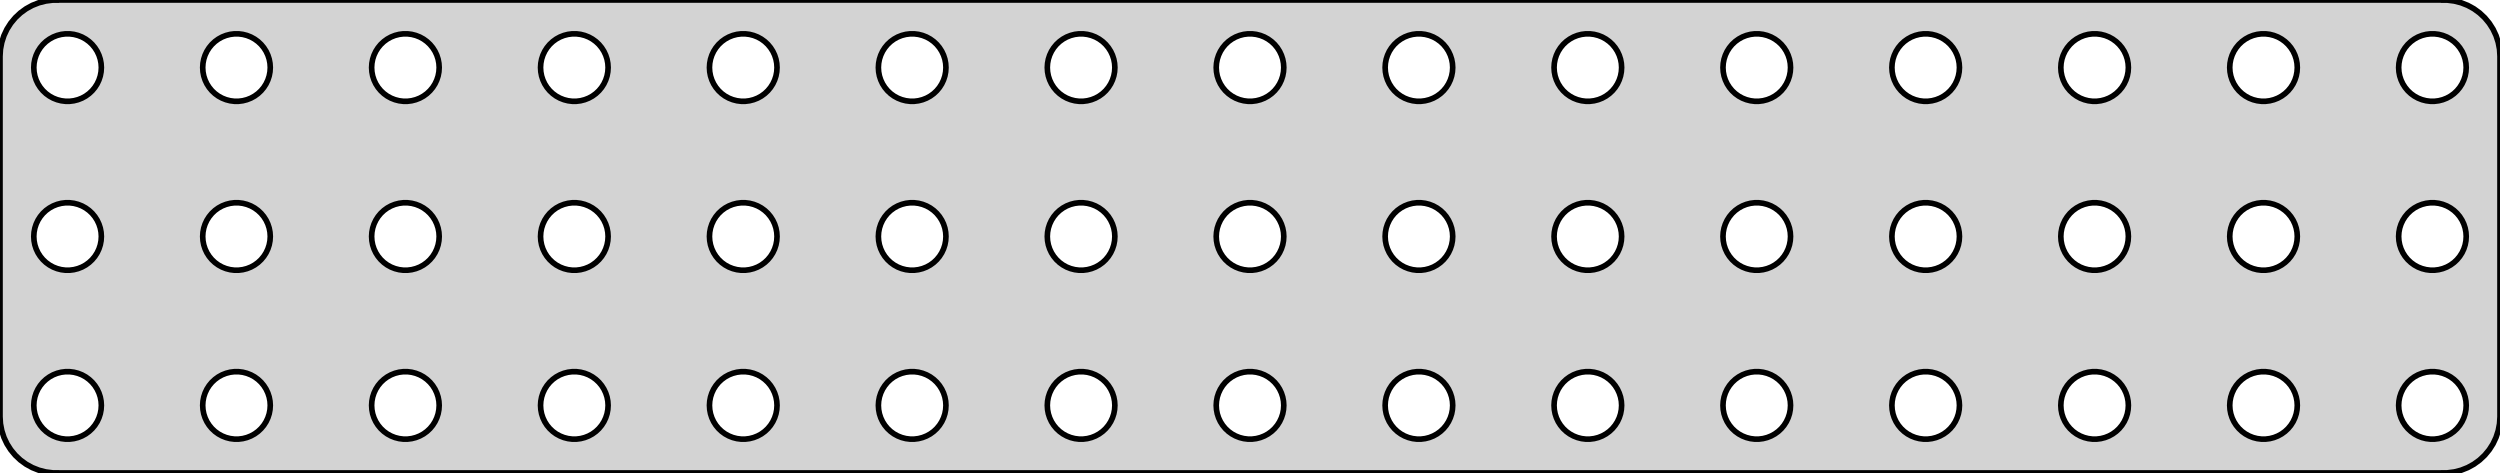 <?xml version="1.0" standalone="no"?>
<!DOCTYPE svg PUBLIC "-//W3C//DTD SVG 1.1//EN" "http://www.w3.org/Graphics/SVG/1.1/DTD/svg11.dtd">
<svg width="222mm" height="42mm" viewBox="9 -51 222 42" xmlns="http://www.w3.org/2000/svg" version="1.1">
<title>OpenSCAD Model</title>
<path d="
M 226,-9.01 L 226.314,-9.01 L 226.937,-9.089 L 227.545,-9.245 L 228.129,-9.476 L 228.679,-9.778
 L 229.187,-10.147 L 229.645,-10.577 L 230.045,-11.061 L 230.382,-11.591 L 230.649,-12.159 L 230.843,-12.757
 L 230.961,-13.373 L 231,-14 L 231,-46 L 230.961,-46.627 L 230.843,-47.243 L 230.649,-47.841
 L 230.382,-48.409 L 230.045,-48.939 L 229.645,-49.423 L 229.187,-49.853 L 228.679,-50.222 L 228.129,-50.524
 L 227.545,-50.755 L 226.937,-50.911 L 226.314,-50.99 L 226,-50.99 L 226,-51 L 14,-51
 L 14,-50.99 L 13.686,-50.99 L 13.063,-50.911 L 12.455,-50.755 L 11.871,-50.524 L 11.321,-50.222
 L 10.813,-49.853 L 10.355,-49.423 L 9.955,-48.939 L 9.618,-48.409 L 9.351,-47.841 L 9.157,-47.243
 L 9.039,-46.627 L 9,-46 L 9,-14 L 9.039,-13.373 L 9.157,-12.757 L 9.351,-12.159
 L 9.618,-11.591 L 9.955,-11.061 L 10.355,-10.577 L 10.813,-10.147 L 11.321,-9.778 L 11.871,-9.476
 L 12.455,-9.245 L 13.063,-9.089 L 13.686,-9.01 L 14,-9.01 L 14,-9 L 226,-9
 z
M 209.812,-42.006 L 209.438,-42.053 L 209.073,-42.147 L 208.723,-42.285 L 208.393,-42.467 L 208.088,-42.688
 L 207.813,-42.946 L 207.573,-43.237 L 207.371,-43.555 L 207.211,-43.896 L 207.094,-44.254 L 207.024,-44.624
 L 207,-45 L 207.024,-45.376 L 207.094,-45.746 L 207.211,-46.104 L 207.371,-46.445 L 207.573,-46.763
 L 207.813,-47.054 L 208.088,-47.312 L 208.393,-47.533 L 208.723,-47.715 L 209.073,-47.853 L 209.438,-47.947
 L 209.812,-47.994 L 210.188,-47.994 L 210.562,-47.947 L 210.927,-47.853 L 211.277,-47.715 L 211.607,-47.533
 L 211.912,-47.312 L 212.187,-47.054 L 212.427,-46.763 L 212.629,-46.445 L 212.789,-46.104 L 212.906,-45.746
 L 212.976,-45.376 L 213,-45 L 212.976,-44.624 L 212.906,-44.254 L 212.789,-43.896 L 212.629,-43.555
 L 212.427,-43.237 L 212.187,-42.946 L 211.912,-42.688 L 211.607,-42.467 L 211.277,-42.285 L 210.927,-42.147
 L 210.562,-42.053 L 210.188,-42.006 z
M 14.812,-42.006 L 14.438,-42.053 L 14.073,-42.147 L 13.723,-42.285 L 13.393,-42.467 L 13.088,-42.688
 L 12.813,-42.946 L 12.573,-43.237 L 12.371,-43.555 L 12.211,-43.896 L 12.094,-44.254 L 12.024,-44.624
 L 12,-45 L 12.024,-45.376 L 12.094,-45.746 L 12.211,-46.104 L 12.371,-46.445 L 12.573,-46.763
 L 12.813,-47.054 L 13.088,-47.312 L 13.393,-47.533 L 13.723,-47.715 L 14.073,-47.853 L 14.438,-47.947
 L 14.812,-47.994 L 15.188,-47.994 L 15.562,-47.947 L 15.927,-47.853 L 16.277,-47.715 L 16.608,-47.533
 L 16.912,-47.312 L 17.187,-47.054 L 17.427,-46.763 L 17.629,-46.445 L 17.789,-46.104 L 17.906,-45.746
 L 17.976,-45.376 L 18,-45 L 17.976,-44.624 L 17.906,-44.254 L 17.789,-43.896 L 17.629,-43.555
 L 17.427,-43.237 L 17.187,-42.946 L 16.912,-42.688 L 16.608,-42.467 L 16.277,-42.285 L 15.927,-42.147
 L 15.562,-42.053 L 15.188,-42.006 z
M 134.812,-42.006 L 134.438,-42.053 L 134.073,-42.147 L 133.723,-42.285 L 133.393,-42.467 L 133.088,-42.688
 L 132.813,-42.946 L 132.573,-43.237 L 132.371,-43.555 L 132.211,-43.896 L 132.094,-44.254 L 132.024,-44.624
 L 132,-45 L 132.024,-45.376 L 132.094,-45.746 L 132.211,-46.104 L 132.371,-46.445 L 132.573,-46.763
 L 132.813,-47.054 L 133.088,-47.312 L 133.393,-47.533 L 133.723,-47.715 L 134.073,-47.853 L 134.438,-47.947
 L 134.812,-47.994 L 135.188,-47.994 L 135.562,-47.947 L 135.927,-47.853 L 136.277,-47.715 L 136.607,-47.533
 L 136.912,-47.312 L 137.187,-47.054 L 137.427,-46.763 L 137.629,-46.445 L 137.789,-46.104 L 137.906,-45.746
 L 137.976,-45.376 L 138,-45 L 137.976,-44.624 L 137.906,-44.254 L 137.789,-43.896 L 137.629,-43.555
 L 137.427,-43.237 L 137.187,-42.946 L 136.912,-42.688 L 136.607,-42.467 L 136.277,-42.285 L 135.927,-42.147
 L 135.562,-42.053 L 135.188,-42.006 z
M 119.812,-42.006 L 119.438,-42.053 L 119.073,-42.147 L 118.723,-42.285 L 118.393,-42.467 L 118.088,-42.688
 L 117.813,-42.946 L 117.573,-43.237 L 117.371,-43.555 L 117.211,-43.896 L 117.094,-44.254 L 117.024,-44.624
 L 117,-45 L 117.024,-45.376 L 117.094,-45.746 L 117.211,-46.104 L 117.371,-46.445 L 117.573,-46.763
 L 117.813,-47.054 L 118.088,-47.312 L 118.393,-47.533 L 118.723,-47.715 L 119.073,-47.853 L 119.438,-47.947
 L 119.812,-47.994 L 120.188,-47.994 L 120.562,-47.947 L 120.927,-47.853 L 121.277,-47.715 L 121.607,-47.533
 L 121.912,-47.312 L 122.187,-47.054 L 122.427,-46.763 L 122.629,-46.445 L 122.789,-46.104 L 122.906,-45.746
 L 122.976,-45.376 L 123,-45 L 122.976,-44.624 L 122.906,-44.254 L 122.789,-43.896 L 122.629,-43.555
 L 122.427,-43.237 L 122.187,-42.946 L 121.912,-42.688 L 121.607,-42.467 L 121.277,-42.285 L 120.927,-42.147
 L 120.562,-42.053 L 120.188,-42.006 z
M 149.812,-42.006 L 149.438,-42.053 L 149.073,-42.147 L 148.723,-42.285 L 148.393,-42.467 L 148.088,-42.688
 L 147.813,-42.946 L 147.573,-43.237 L 147.371,-43.555 L 147.211,-43.896 L 147.094,-44.254 L 147.024,-44.624
 L 147,-45 L 147.024,-45.376 L 147.094,-45.746 L 147.211,-46.104 L 147.371,-46.445 L 147.573,-46.763
 L 147.813,-47.054 L 148.088,-47.312 L 148.393,-47.533 L 148.723,-47.715 L 149.073,-47.853 L 149.438,-47.947
 L 149.812,-47.994 L 150.188,-47.994 L 150.562,-47.947 L 150.927,-47.853 L 151.277,-47.715 L 151.607,-47.533
 L 151.912,-47.312 L 152.187,-47.054 L 152.427,-46.763 L 152.629,-46.445 L 152.789,-46.104 L 152.906,-45.746
 L 152.976,-45.376 L 153,-45 L 152.976,-44.624 L 152.906,-44.254 L 152.789,-43.896 L 152.629,-43.555
 L 152.427,-43.237 L 152.187,-42.946 L 151.912,-42.688 L 151.607,-42.467 L 151.277,-42.285 L 150.927,-42.147
 L 150.562,-42.053 L 150.188,-42.006 z
M 104.812,-42.006 L 104.438,-42.053 L 104.073,-42.147 L 103.723,-42.285 L 103.393,-42.467 L 103.088,-42.688
 L 102.813,-42.946 L 102.573,-43.237 L 102.371,-43.555 L 102.211,-43.896 L 102.094,-44.254 L 102.024,-44.624
 L 102,-45 L 102.024,-45.376 L 102.094,-45.746 L 102.211,-46.104 L 102.371,-46.445 L 102.573,-46.763
 L 102.813,-47.054 L 103.088,-47.312 L 103.393,-47.533 L 103.723,-47.715 L 104.073,-47.853 L 104.438,-47.947
 L 104.812,-47.994 L 105.188,-47.994 L 105.562,-47.947 L 105.927,-47.853 L 106.277,-47.715 L 106.607,-47.533
 L 106.912,-47.312 L 107.187,-47.054 L 107.427,-46.763 L 107.629,-46.445 L 107.789,-46.104 L 107.906,-45.746
 L 107.976,-45.376 L 108,-45 L 107.976,-44.624 L 107.906,-44.254 L 107.789,-43.896 L 107.629,-43.555
 L 107.427,-43.237 L 107.187,-42.946 L 106.912,-42.688 L 106.607,-42.467 L 106.277,-42.285 L 105.927,-42.147
 L 105.562,-42.053 L 105.188,-42.006 z
M 164.812,-42.006 L 164.438,-42.053 L 164.073,-42.147 L 163.723,-42.285 L 163.393,-42.467 L 163.088,-42.688
 L 162.813,-42.946 L 162.573,-43.237 L 162.371,-43.555 L 162.211,-43.896 L 162.094,-44.254 L 162.024,-44.624
 L 162,-45 L 162.024,-45.376 L 162.094,-45.746 L 162.211,-46.104 L 162.371,-46.445 L 162.573,-46.763
 L 162.813,-47.054 L 163.088,-47.312 L 163.393,-47.533 L 163.723,-47.715 L 164.073,-47.853 L 164.438,-47.947
 L 164.812,-47.994 L 165.188,-47.994 L 165.562,-47.947 L 165.927,-47.853 L 166.277,-47.715 L 166.607,-47.533
 L 166.912,-47.312 L 167.187,-47.054 L 167.427,-46.763 L 167.629,-46.445 L 167.789,-46.104 L 167.906,-45.746
 L 167.976,-45.376 L 168,-45 L 167.976,-44.624 L 167.906,-44.254 L 167.789,-43.896 L 167.629,-43.555
 L 167.427,-43.237 L 167.187,-42.946 L 166.912,-42.688 L 166.607,-42.467 L 166.277,-42.285 L 165.927,-42.147
 L 165.562,-42.053 L 165.188,-42.006 z
M 89.812,-42.006 L 89.438,-42.053 L 89.073,-42.147 L 88.723,-42.285 L 88.392,-42.467 L 88.088,-42.688
 L 87.813,-42.946 L 87.573,-43.237 L 87.371,-43.555 L 87.211,-43.896 L 87.094,-44.254 L 87.024,-44.624
 L 87,-45 L 87.024,-45.376 L 87.094,-45.746 L 87.211,-46.104 L 87.371,-46.445 L 87.573,-46.763
 L 87.813,-47.054 L 88.088,-47.312 L 88.392,-47.533 L 88.723,-47.715 L 89.073,-47.853 L 89.438,-47.947
 L 89.812,-47.994 L 90.188,-47.994 L 90.562,-47.947 L 90.927,-47.853 L 91.277,-47.715 L 91.608,-47.533
 L 91.912,-47.312 L 92.187,-47.054 L 92.427,-46.763 L 92.629,-46.445 L 92.789,-46.104 L 92.906,-45.746
 L 92.976,-45.376 L 93,-45 L 92.976,-44.624 L 92.906,-44.254 L 92.789,-43.896 L 92.629,-43.555
 L 92.427,-43.237 L 92.187,-42.946 L 91.912,-42.688 L 91.608,-42.467 L 91.277,-42.285 L 90.927,-42.147
 L 90.562,-42.053 L 90.188,-42.006 z
M 179.812,-42.006 L 179.438,-42.053 L 179.073,-42.147 L 178.723,-42.285 L 178.393,-42.467 L 178.088,-42.688
 L 177.813,-42.946 L 177.573,-43.237 L 177.371,-43.555 L 177.211,-43.896 L 177.094,-44.254 L 177.024,-44.624
 L 177,-45 L 177.024,-45.376 L 177.094,-45.746 L 177.211,-46.104 L 177.371,-46.445 L 177.573,-46.763
 L 177.813,-47.054 L 178.088,-47.312 L 178.393,-47.533 L 178.723,-47.715 L 179.073,-47.853 L 179.438,-47.947
 L 179.812,-47.994 L 180.188,-47.994 L 180.562,-47.947 L 180.927,-47.853 L 181.277,-47.715 L 181.607,-47.533
 L 181.912,-47.312 L 182.187,-47.054 L 182.427,-46.763 L 182.629,-46.445 L 182.789,-46.104 L 182.906,-45.746
 L 182.976,-45.376 L 183,-45 L 182.976,-44.624 L 182.906,-44.254 L 182.789,-43.896 L 182.629,-43.555
 L 182.427,-43.237 L 182.187,-42.946 L 181.912,-42.688 L 181.607,-42.467 L 181.277,-42.285 L 180.927,-42.147
 L 180.562,-42.053 L 180.188,-42.006 z
M 74.812,-42.006 L 74.438,-42.053 L 74.073,-42.147 L 73.723,-42.285 L 73.392,-42.467 L 73.088,-42.688
 L 72.813,-42.946 L 72.573,-43.237 L 72.371,-43.555 L 72.211,-43.896 L 72.094,-44.254 L 72.024,-44.624
 L 72,-45 L 72.024,-45.376 L 72.094,-45.746 L 72.211,-46.104 L 72.371,-46.445 L 72.573,-46.763
 L 72.813,-47.054 L 73.088,-47.312 L 73.392,-47.533 L 73.723,-47.715 L 74.073,-47.853 L 74.438,-47.947
 L 74.812,-47.994 L 75.188,-47.994 L 75.562,-47.947 L 75.927,-47.853 L 76.277,-47.715 L 76.608,-47.533
 L 76.912,-47.312 L 77.187,-47.054 L 77.427,-46.763 L 77.629,-46.445 L 77.789,-46.104 L 77.906,-45.746
 L 77.976,-45.376 L 78,-45 L 77.976,-44.624 L 77.906,-44.254 L 77.789,-43.896 L 77.629,-43.555
 L 77.427,-43.237 L 77.187,-42.946 L 76.912,-42.688 L 76.608,-42.467 L 76.277,-42.285 L 75.927,-42.147
 L 75.562,-42.053 L 75.188,-42.006 z
M 194.812,-42.006 L 194.438,-42.053 L 194.073,-42.147 L 193.723,-42.285 L 193.393,-42.467 L 193.088,-42.688
 L 192.813,-42.946 L 192.573,-43.237 L 192.371,-43.555 L 192.211,-43.896 L 192.094,-44.254 L 192.024,-44.624
 L 192,-45 L 192.024,-45.376 L 192.094,-45.746 L 192.211,-46.104 L 192.371,-46.445 L 192.573,-46.763
 L 192.813,-47.054 L 193.088,-47.312 L 193.393,-47.533 L 193.723,-47.715 L 194.073,-47.853 L 194.438,-47.947
 L 194.812,-47.994 L 195.188,-47.994 L 195.562,-47.947 L 195.927,-47.853 L 196.277,-47.715 L 196.607,-47.533
 L 196.912,-47.312 L 197.187,-47.054 L 197.427,-46.763 L 197.629,-46.445 L 197.789,-46.104 L 197.906,-45.746
 L 197.976,-45.376 L 198,-45 L 197.976,-44.624 L 197.906,-44.254 L 197.789,-43.896 L 197.629,-43.555
 L 197.427,-43.237 L 197.187,-42.946 L 196.912,-42.688 L 196.607,-42.467 L 196.277,-42.285 L 195.927,-42.147
 L 195.562,-42.053 L 195.188,-42.006 z
M 59.812,-42.006 L 59.438,-42.053 L 59.073,-42.147 L 58.723,-42.285 L 58.392,-42.467 L 58.088,-42.688
 L 57.813,-42.946 L 57.573,-43.237 L 57.371,-43.555 L 57.211,-43.896 L 57.094,-44.254 L 57.024,-44.624
 L 57,-45 L 57.024,-45.376 L 57.094,-45.746 L 57.211,-46.104 L 57.371,-46.445 L 57.573,-46.763
 L 57.813,-47.054 L 58.088,-47.312 L 58.392,-47.533 L 58.723,-47.715 L 59.073,-47.853 L 59.438,-47.947
 L 59.812,-47.994 L 60.188,-47.994 L 60.562,-47.947 L 60.927,-47.853 L 61.277,-47.715 L 61.608,-47.533
 L 61.912,-47.312 L 62.187,-47.054 L 62.427,-46.763 L 62.629,-46.445 L 62.789,-46.104 L 62.906,-45.746
 L 62.976,-45.376 L 63,-45 L 62.976,-44.624 L 62.906,-44.254 L 62.789,-43.896 L 62.629,-43.555
 L 62.427,-43.237 L 62.187,-42.946 L 61.912,-42.688 L 61.608,-42.467 L 61.277,-42.285 L 60.927,-42.147
 L 60.562,-42.053 L 60.188,-42.006 z
M 44.812,-42.006 L 44.438,-42.053 L 44.073,-42.147 L 43.723,-42.285 L 43.392,-42.467 L 43.088,-42.688
 L 42.813,-42.946 L 42.573,-43.237 L 42.371,-43.555 L 42.211,-43.896 L 42.094,-44.254 L 42.024,-44.624
 L 42,-45 L 42.024,-45.376 L 42.094,-45.746 L 42.211,-46.104 L 42.371,-46.445 L 42.573,-46.763
 L 42.813,-47.054 L 43.088,-47.312 L 43.392,-47.533 L 43.723,-47.715 L 44.073,-47.853 L 44.438,-47.947
 L 44.812,-47.994 L 45.188,-47.994 L 45.562,-47.947 L 45.927,-47.853 L 46.277,-47.715 L 46.608,-47.533
 L 46.912,-47.312 L 47.187,-47.054 L 47.427,-46.763 L 47.629,-46.445 L 47.789,-46.104 L 47.906,-45.746
 L 47.976,-45.376 L 48,-45 L 47.976,-44.624 L 47.906,-44.254 L 47.789,-43.896 L 47.629,-43.555
 L 47.427,-43.237 L 47.187,-42.946 L 46.912,-42.688 L 46.608,-42.467 L 46.277,-42.285 L 45.927,-42.147
 L 45.562,-42.053 L 45.188,-42.006 z
M 224.812,-42.006 L 224.438,-42.053 L 224.073,-42.147 L 223.723,-42.285 L 223.393,-42.467 L 223.088,-42.688
 L 222.813,-42.946 L 222.573,-43.237 L 222.371,-43.555 L 222.211,-43.896 L 222.094,-44.254 L 222.024,-44.624
 L 222,-45 L 222.024,-45.376 L 222.094,-45.746 L 222.211,-46.104 L 222.371,-46.445 L 222.573,-46.763
 L 222.813,-47.054 L 223.088,-47.312 L 223.393,-47.533 L 223.723,-47.715 L 224.073,-47.853 L 224.438,-47.947
 L 224.812,-47.994 L 225.188,-47.994 L 225.562,-47.947 L 225.927,-47.853 L 226.277,-47.715 L 226.607,-47.533
 L 226.912,-47.312 L 227.187,-47.054 L 227.427,-46.763 L 227.629,-46.445 L 227.789,-46.104 L 227.906,-45.746
 L 227.976,-45.376 L 228,-45 L 227.976,-44.624 L 227.906,-44.254 L 227.789,-43.896 L 227.629,-43.555
 L 227.427,-43.237 L 227.187,-42.946 L 226.912,-42.688 L 226.607,-42.467 L 226.277,-42.285 L 225.927,-42.147
 L 225.562,-42.053 L 225.188,-42.006 z
M 29.812,-42.006 L 29.438,-42.053 L 29.073,-42.147 L 28.723,-42.285 L 28.392,-42.467 L 28.088,-42.688
 L 27.813,-42.946 L 27.573,-43.237 L 27.371,-43.555 L 27.211,-43.896 L 27.094,-44.254 L 27.024,-44.624
 L 27,-45 L 27.024,-45.376 L 27.094,-45.746 L 27.211,-46.104 L 27.371,-46.445 L 27.573,-46.763
 L 27.813,-47.054 L 28.088,-47.312 L 28.392,-47.533 L 28.723,-47.715 L 29.073,-47.853 L 29.438,-47.947
 L 29.812,-47.994 L 30.188,-47.994 L 30.562,-47.947 L 30.927,-47.853 L 31.277,-47.715 L 31.608,-47.533
 L 31.912,-47.312 L 32.187,-47.054 L 32.427,-46.763 L 32.629,-46.445 L 32.789,-46.104 L 32.906,-45.746
 L 32.976,-45.376 L 33,-45 L 32.976,-44.624 L 32.906,-44.254 L 32.789,-43.896 L 32.629,-43.555
 L 32.427,-43.237 L 32.187,-42.946 L 31.912,-42.688 L 31.608,-42.467 L 31.277,-42.285 L 30.927,-42.147
 L 30.562,-42.053 L 30.188,-42.006 z
M 44.812,-27.006 L 44.438,-27.053 L 44.073,-27.147 L 43.723,-27.285 L 43.392,-27.467 L 43.088,-27.688
 L 42.813,-27.946 L 42.573,-28.237 L 42.371,-28.555 L 42.211,-28.896 L 42.094,-29.254 L 42.024,-29.624
 L 42,-30 L 42.024,-30.376 L 42.094,-30.746 L 42.211,-31.104 L 42.371,-31.445 L 42.573,-31.763
 L 42.813,-32.054 L 43.088,-32.312 L 43.392,-32.533 L 43.723,-32.715 L 44.073,-32.853 L 44.438,-32.947
 L 44.812,-32.994 L 45.188,-32.994 L 45.562,-32.947 L 45.927,-32.853 L 46.277,-32.715 L 46.608,-32.533
 L 46.912,-32.312 L 47.187,-32.054 L 47.427,-31.763 L 47.629,-31.445 L 47.789,-31.104 L 47.906,-30.746
 L 47.976,-30.376 L 48,-30 L 47.976,-29.624 L 47.906,-29.254 L 47.789,-28.896 L 47.629,-28.555
 L 47.427,-28.237 L 47.187,-27.946 L 46.912,-27.688 L 46.608,-27.467 L 46.277,-27.285 L 45.927,-27.147
 L 45.562,-27.053 L 45.188,-27.006 z
M 59.812,-27.006 L 59.438,-27.053 L 59.073,-27.147 L 58.723,-27.285 L 58.392,-27.467 L 58.088,-27.688
 L 57.813,-27.946 L 57.573,-28.237 L 57.371,-28.555 L 57.211,-28.896 L 57.094,-29.254 L 57.024,-29.624
 L 57,-30 L 57.024,-30.376 L 57.094,-30.746 L 57.211,-31.104 L 57.371,-31.445 L 57.573,-31.763
 L 57.813,-32.054 L 58.088,-32.312 L 58.392,-32.533 L 58.723,-32.715 L 59.073,-32.853 L 59.438,-32.947
 L 59.812,-32.994 L 60.188,-32.994 L 60.562,-32.947 L 60.927,-32.853 L 61.277,-32.715 L 61.608,-32.533
 L 61.912,-32.312 L 62.187,-32.054 L 62.427,-31.763 L 62.629,-31.445 L 62.789,-31.104 L 62.906,-30.746
 L 62.976,-30.376 L 63,-30 L 62.976,-29.624 L 62.906,-29.254 L 62.789,-28.896 L 62.629,-28.555
 L 62.427,-28.237 L 62.187,-27.946 L 61.912,-27.688 L 61.608,-27.467 L 61.277,-27.285 L 60.927,-27.147
 L 60.562,-27.053 L 60.188,-27.006 z
M 74.812,-27.006 L 74.438,-27.053 L 74.073,-27.147 L 73.723,-27.285 L 73.392,-27.467 L 73.088,-27.688
 L 72.813,-27.946 L 72.573,-28.237 L 72.371,-28.555 L 72.211,-28.896 L 72.094,-29.254 L 72.024,-29.624
 L 72,-30 L 72.024,-30.376 L 72.094,-30.746 L 72.211,-31.104 L 72.371,-31.445 L 72.573,-31.763
 L 72.813,-32.054 L 73.088,-32.312 L 73.392,-32.533 L 73.723,-32.715 L 74.073,-32.853 L 74.438,-32.947
 L 74.812,-32.994 L 75.188,-32.994 L 75.562,-32.947 L 75.927,-32.853 L 76.277,-32.715 L 76.608,-32.533
 L 76.912,-32.312 L 77.187,-32.054 L 77.427,-31.763 L 77.629,-31.445 L 77.789,-31.104 L 77.906,-30.746
 L 77.976,-30.376 L 78,-30 L 77.976,-29.624 L 77.906,-29.254 L 77.789,-28.896 L 77.629,-28.555
 L 77.427,-28.237 L 77.187,-27.946 L 76.912,-27.688 L 76.608,-27.467 L 76.277,-27.285 L 75.927,-27.147
 L 75.562,-27.053 L 75.188,-27.006 z
M 89.812,-27.006 L 89.438,-27.053 L 89.073,-27.147 L 88.723,-27.285 L 88.392,-27.467 L 88.088,-27.688
 L 87.813,-27.946 L 87.573,-28.237 L 87.371,-28.555 L 87.211,-28.896 L 87.094,-29.254 L 87.024,-29.624
 L 87,-30 L 87.024,-30.376 L 87.094,-30.746 L 87.211,-31.104 L 87.371,-31.445 L 87.573,-31.763
 L 87.813,-32.054 L 88.088,-32.312 L 88.392,-32.533 L 88.723,-32.715 L 89.073,-32.853 L 89.438,-32.947
 L 89.812,-32.994 L 90.188,-32.994 L 90.562,-32.947 L 90.927,-32.853 L 91.277,-32.715 L 91.608,-32.533
 L 91.912,-32.312 L 92.187,-32.054 L 92.427,-31.763 L 92.629,-31.445 L 92.789,-31.104 L 92.906,-30.746
 L 92.976,-30.376 L 93,-30 L 92.976,-29.624 L 92.906,-29.254 L 92.789,-28.896 L 92.629,-28.555
 L 92.427,-28.237 L 92.187,-27.946 L 91.912,-27.688 L 91.608,-27.467 L 91.277,-27.285 L 90.927,-27.147
 L 90.562,-27.053 L 90.188,-27.006 z
M 29.812,-27.006 L 29.438,-27.053 L 29.073,-27.147 L 28.723,-27.285 L 28.392,-27.467 L 28.088,-27.688
 L 27.813,-27.946 L 27.573,-28.237 L 27.371,-28.555 L 27.211,-28.896 L 27.094,-29.254 L 27.024,-29.624
 L 27,-30 L 27.024,-30.376 L 27.094,-30.746 L 27.211,-31.104 L 27.371,-31.445 L 27.573,-31.763
 L 27.813,-32.054 L 28.088,-32.312 L 28.392,-32.533 L 28.723,-32.715 L 29.073,-32.853 L 29.438,-32.947
 L 29.812,-32.994 L 30.188,-32.994 L 30.562,-32.947 L 30.927,-32.853 L 31.277,-32.715 L 31.608,-32.533
 L 31.912,-32.312 L 32.187,-32.054 L 32.427,-31.763 L 32.629,-31.445 L 32.789,-31.104 L 32.906,-30.746
 L 32.976,-30.376 L 33,-30 L 32.976,-29.624 L 32.906,-29.254 L 32.789,-28.896 L 32.629,-28.555
 L 32.427,-28.237 L 32.187,-27.946 L 31.912,-27.688 L 31.608,-27.467 L 31.277,-27.285 L 30.927,-27.147
 L 30.562,-27.053 L 30.188,-27.006 z
M 104.812,-27.006 L 104.438,-27.053 L 104.073,-27.147 L 103.723,-27.285 L 103.393,-27.467 L 103.088,-27.688
 L 102.813,-27.946 L 102.573,-28.237 L 102.371,-28.555 L 102.211,-28.896 L 102.094,-29.254 L 102.024,-29.624
 L 102,-30 L 102.024,-30.376 L 102.094,-30.746 L 102.211,-31.104 L 102.371,-31.445 L 102.573,-31.763
 L 102.813,-32.054 L 103.088,-32.312 L 103.393,-32.533 L 103.723,-32.715 L 104.073,-32.853 L 104.438,-32.947
 L 104.812,-32.994 L 105.188,-32.994 L 105.562,-32.947 L 105.927,-32.853 L 106.277,-32.715 L 106.607,-32.533
 L 106.912,-32.312 L 107.187,-32.054 L 107.427,-31.763 L 107.629,-31.445 L 107.789,-31.104 L 107.906,-30.746
 L 107.976,-30.376 L 108,-30 L 107.976,-29.624 L 107.906,-29.254 L 107.789,-28.896 L 107.629,-28.555
 L 107.427,-28.237 L 107.187,-27.946 L 106.912,-27.688 L 106.607,-27.467 L 106.277,-27.285 L 105.927,-27.147
 L 105.562,-27.053 L 105.188,-27.006 z
M 119.812,-27.006 L 119.438,-27.053 L 119.073,-27.147 L 118.723,-27.285 L 118.393,-27.467 L 118.088,-27.688
 L 117.813,-27.946 L 117.573,-28.237 L 117.371,-28.555 L 117.211,-28.896 L 117.094,-29.254 L 117.024,-29.624
 L 117,-30 L 117.024,-30.376 L 117.094,-30.746 L 117.211,-31.104 L 117.371,-31.445 L 117.573,-31.763
 L 117.813,-32.054 L 118.088,-32.312 L 118.393,-32.533 L 118.723,-32.715 L 119.073,-32.853 L 119.438,-32.947
 L 119.812,-32.994 L 120.188,-32.994 L 120.562,-32.947 L 120.927,-32.853 L 121.277,-32.715 L 121.607,-32.533
 L 121.912,-32.312 L 122.187,-32.054 L 122.427,-31.763 L 122.629,-31.445 L 122.789,-31.104 L 122.906,-30.746
 L 122.976,-30.376 L 123,-30 L 122.976,-29.624 L 122.906,-29.254 L 122.789,-28.896 L 122.629,-28.555
 L 122.427,-28.237 L 122.187,-27.946 L 121.912,-27.688 L 121.607,-27.467 L 121.277,-27.285 L 120.927,-27.147
 L 120.562,-27.053 L 120.188,-27.006 z
M 134.812,-27.006 L 134.438,-27.053 L 134.073,-27.147 L 133.723,-27.285 L 133.393,-27.467 L 133.088,-27.688
 L 132.813,-27.946 L 132.573,-28.237 L 132.371,-28.555 L 132.211,-28.896 L 132.094,-29.254 L 132.024,-29.624
 L 132,-30 L 132.024,-30.376 L 132.094,-30.746 L 132.211,-31.104 L 132.371,-31.445 L 132.573,-31.763
 L 132.813,-32.054 L 133.088,-32.312 L 133.393,-32.533 L 133.723,-32.715 L 134.073,-32.853 L 134.438,-32.947
 L 134.812,-32.994 L 135.188,-32.994 L 135.562,-32.947 L 135.927,-32.853 L 136.277,-32.715 L 136.607,-32.533
 L 136.912,-32.312 L 137.187,-32.054 L 137.427,-31.763 L 137.629,-31.445 L 137.789,-31.104 L 137.906,-30.746
 L 137.976,-30.376 L 138,-30 L 137.976,-29.624 L 137.906,-29.254 L 137.789,-28.896 L 137.629,-28.555
 L 137.427,-28.237 L 137.187,-27.946 L 136.912,-27.688 L 136.607,-27.467 L 136.277,-27.285 L 135.927,-27.147
 L 135.562,-27.053 L 135.188,-27.006 z
M 149.812,-27.006 L 149.438,-27.053 L 149.073,-27.147 L 148.723,-27.285 L 148.393,-27.467 L 148.088,-27.688
 L 147.813,-27.946 L 147.573,-28.237 L 147.371,-28.555 L 147.211,-28.896 L 147.094,-29.254 L 147.024,-29.624
 L 147,-30 L 147.024,-30.376 L 147.094,-30.746 L 147.211,-31.104 L 147.371,-31.445 L 147.573,-31.763
 L 147.813,-32.054 L 148.088,-32.312 L 148.393,-32.533 L 148.723,-32.715 L 149.073,-32.853 L 149.438,-32.947
 L 149.812,-32.994 L 150.188,-32.994 L 150.562,-32.947 L 150.927,-32.853 L 151.277,-32.715 L 151.607,-32.533
 L 151.912,-32.312 L 152.187,-32.054 L 152.427,-31.763 L 152.629,-31.445 L 152.789,-31.104 L 152.906,-30.746
 L 152.976,-30.376 L 153,-30 L 152.976,-29.624 L 152.906,-29.254 L 152.789,-28.896 L 152.629,-28.555
 L 152.427,-28.237 L 152.187,-27.946 L 151.912,-27.688 L 151.607,-27.467 L 151.277,-27.285 L 150.927,-27.147
 L 150.562,-27.053 L 150.188,-27.006 z
M 209.812,-27.006 L 209.438,-27.053 L 209.073,-27.147 L 208.723,-27.285 L 208.393,-27.467 L 208.088,-27.688
 L 207.813,-27.946 L 207.573,-28.237 L 207.371,-28.555 L 207.211,-28.896 L 207.094,-29.254 L 207.024,-29.624
 L 207,-30 L 207.024,-30.376 L 207.094,-30.746 L 207.211,-31.104 L 207.371,-31.445 L 207.573,-31.763
 L 207.813,-32.054 L 208.088,-32.312 L 208.393,-32.533 L 208.723,-32.715 L 209.073,-32.853 L 209.438,-32.947
 L 209.812,-32.994 L 210.188,-32.994 L 210.562,-32.947 L 210.927,-32.853 L 211.277,-32.715 L 211.607,-32.533
 L 211.912,-32.312 L 212.187,-32.054 L 212.427,-31.763 L 212.629,-31.445 L 212.789,-31.104 L 212.906,-30.746
 L 212.976,-30.376 L 213,-30 L 212.976,-29.624 L 212.906,-29.254 L 212.789,-28.896 L 212.629,-28.555
 L 212.427,-28.237 L 212.187,-27.946 L 211.912,-27.688 L 211.607,-27.467 L 211.277,-27.285 L 210.927,-27.147
 L 210.562,-27.053 L 210.188,-27.006 z
M 164.812,-27.006 L 164.438,-27.053 L 164.073,-27.147 L 163.723,-27.285 L 163.393,-27.467 L 163.088,-27.688
 L 162.813,-27.946 L 162.573,-28.237 L 162.371,-28.555 L 162.211,-28.896 L 162.094,-29.254 L 162.024,-29.624
 L 162,-30 L 162.024,-30.376 L 162.094,-30.746 L 162.211,-31.104 L 162.371,-31.445 L 162.573,-31.763
 L 162.813,-32.054 L 163.088,-32.312 L 163.393,-32.533 L 163.723,-32.715 L 164.073,-32.853 L 164.438,-32.947
 L 164.812,-32.994 L 165.188,-32.994 L 165.562,-32.947 L 165.927,-32.853 L 166.277,-32.715 L 166.607,-32.533
 L 166.912,-32.312 L 167.187,-32.054 L 167.427,-31.763 L 167.629,-31.445 L 167.789,-31.104 L 167.906,-30.746
 L 167.976,-30.376 L 168,-30 L 167.976,-29.624 L 167.906,-29.254 L 167.789,-28.896 L 167.629,-28.555
 L 167.427,-28.237 L 167.187,-27.946 L 166.912,-27.688 L 166.607,-27.467 L 166.277,-27.285 L 165.927,-27.147
 L 165.562,-27.053 L 165.188,-27.006 z
M 194.812,-27.006 L 194.438,-27.053 L 194.073,-27.147 L 193.723,-27.285 L 193.393,-27.467 L 193.088,-27.688
 L 192.813,-27.946 L 192.573,-28.237 L 192.371,-28.555 L 192.211,-28.896 L 192.094,-29.254 L 192.024,-29.624
 L 192,-30 L 192.024,-30.376 L 192.094,-30.746 L 192.211,-31.104 L 192.371,-31.445 L 192.573,-31.763
 L 192.813,-32.054 L 193.088,-32.312 L 193.393,-32.533 L 193.723,-32.715 L 194.073,-32.853 L 194.438,-32.947
 L 194.812,-32.994 L 195.188,-32.994 L 195.562,-32.947 L 195.927,-32.853 L 196.277,-32.715 L 196.607,-32.533
 L 196.912,-32.312 L 197.187,-32.054 L 197.427,-31.763 L 197.629,-31.445 L 197.789,-31.104 L 197.906,-30.746
 L 197.976,-30.376 L 198,-30 L 197.976,-29.624 L 197.906,-29.254 L 197.789,-28.896 L 197.629,-28.555
 L 197.427,-28.237 L 197.187,-27.946 L 196.912,-27.688 L 196.607,-27.467 L 196.277,-27.285 L 195.927,-27.147
 L 195.562,-27.053 L 195.188,-27.006 z
M 179.812,-27.006 L 179.438,-27.053 L 179.073,-27.147 L 178.723,-27.285 L 178.393,-27.467 L 178.088,-27.688
 L 177.813,-27.946 L 177.573,-28.237 L 177.371,-28.555 L 177.211,-28.896 L 177.094,-29.254 L 177.024,-29.624
 L 177,-30 L 177.024,-30.376 L 177.094,-30.746 L 177.211,-31.104 L 177.371,-31.445 L 177.573,-31.763
 L 177.813,-32.054 L 178.088,-32.312 L 178.393,-32.533 L 178.723,-32.715 L 179.073,-32.853 L 179.438,-32.947
 L 179.812,-32.994 L 180.188,-32.994 L 180.562,-32.947 L 180.927,-32.853 L 181.277,-32.715 L 181.607,-32.533
 L 181.912,-32.312 L 182.187,-32.054 L 182.427,-31.763 L 182.629,-31.445 L 182.789,-31.104 L 182.906,-30.746
 L 182.976,-30.376 L 183,-30 L 182.976,-29.624 L 182.906,-29.254 L 182.789,-28.896 L 182.629,-28.555
 L 182.427,-28.237 L 182.187,-27.946 L 181.912,-27.688 L 181.607,-27.467 L 181.277,-27.285 L 180.927,-27.147
 L 180.562,-27.053 L 180.188,-27.006 z
M 224.812,-27.006 L 224.438,-27.053 L 224.073,-27.147 L 223.723,-27.285 L 223.393,-27.467 L 223.088,-27.688
 L 222.813,-27.946 L 222.573,-28.237 L 222.371,-28.555 L 222.211,-28.896 L 222.094,-29.254 L 222.024,-29.624
 L 222,-30 L 222.024,-30.376 L 222.094,-30.746 L 222.211,-31.104 L 222.371,-31.445 L 222.573,-31.763
 L 222.813,-32.054 L 223.088,-32.312 L 223.393,-32.533 L 223.723,-32.715 L 224.073,-32.853 L 224.438,-32.947
 L 224.812,-32.994 L 225.188,-32.994 L 225.562,-32.947 L 225.927,-32.853 L 226.277,-32.715 L 226.607,-32.533
 L 226.912,-32.312 L 227.187,-32.054 L 227.427,-31.763 L 227.629,-31.445 L 227.789,-31.104 L 227.906,-30.746
 L 227.976,-30.376 L 228,-30 L 227.976,-29.624 L 227.906,-29.254 L 227.789,-28.896 L 227.629,-28.555
 L 227.427,-28.237 L 227.187,-27.946 L 226.912,-27.688 L 226.607,-27.467 L 226.277,-27.285 L 225.927,-27.147
 L 225.562,-27.053 L 225.188,-27.006 z
M 14.812,-27.006 L 14.438,-27.053 L 14.073,-27.147 L 13.723,-27.285 L 13.393,-27.467 L 13.088,-27.688
 L 12.813,-27.946 L 12.573,-28.237 L 12.371,-28.555 L 12.211,-28.896 L 12.094,-29.254 L 12.024,-29.624
 L 12,-30 L 12.024,-30.376 L 12.094,-30.746 L 12.211,-31.104 L 12.371,-31.445 L 12.573,-31.763
 L 12.813,-32.054 L 13.088,-32.312 L 13.393,-32.533 L 13.723,-32.715 L 14.073,-32.853 L 14.438,-32.947
 L 14.812,-32.994 L 15.188,-32.994 L 15.562,-32.947 L 15.927,-32.853 L 16.277,-32.715 L 16.608,-32.533
 L 16.912,-32.312 L 17.187,-32.054 L 17.427,-31.763 L 17.629,-31.445 L 17.789,-31.104 L 17.906,-30.746
 L 17.976,-30.376 L 18,-30 L 17.976,-29.624 L 17.906,-29.254 L 17.789,-28.896 L 17.629,-28.555
 L 17.427,-28.237 L 17.187,-27.946 L 16.912,-27.688 L 16.608,-27.467 L 16.277,-27.285 L 15.927,-27.147
 L 15.562,-27.053 L 15.188,-27.006 z
M 149.812,-12.006 L 149.438,-12.053 L 149.073,-12.147 L 148.723,-12.286 L 148.393,-12.467 L 148.088,-12.688
 L 147.813,-12.946 L 147.573,-13.237 L 147.371,-13.555 L 147.211,-13.896 L 147.094,-14.254 L 147.024,-14.624
 L 147,-15 L 147.024,-15.376 L 147.094,-15.746 L 147.211,-16.104 L 147.371,-16.445 L 147.573,-16.763
 L 147.813,-17.054 L 148.088,-17.311 L 148.393,-17.533 L 148.723,-17.715 L 149.073,-17.853 L 149.438,-17.947
 L 149.812,-17.994 L 150.188,-17.994 L 150.562,-17.947 L 150.927,-17.853 L 151.277,-17.715 L 151.607,-17.533
 L 151.912,-17.311 L 152.187,-17.054 L 152.427,-16.763 L 152.629,-16.445 L 152.789,-16.104 L 152.906,-15.746
 L 152.976,-15.376 L 153,-15 L 152.976,-14.624 L 152.906,-14.254 L 152.789,-13.896 L 152.629,-13.555
 L 152.427,-13.237 L 152.187,-12.946 L 151.912,-12.688 L 151.607,-12.467 L 151.277,-12.286 L 150.927,-12.147
 L 150.562,-12.053 L 150.188,-12.006 z
M 224.812,-12.006 L 224.438,-12.053 L 224.073,-12.147 L 223.723,-12.286 L 223.393,-12.467 L 223.088,-12.688
 L 222.813,-12.946 L 222.573,-13.237 L 222.371,-13.555 L 222.211,-13.896 L 222.094,-14.254 L 222.024,-14.624
 L 222,-15 L 222.024,-15.376 L 222.094,-15.746 L 222.211,-16.104 L 222.371,-16.445 L 222.573,-16.763
 L 222.813,-17.054 L 223.088,-17.311 L 223.393,-17.533 L 223.723,-17.715 L 224.073,-17.853 L 224.438,-17.947
 L 224.812,-17.994 L 225.188,-17.994 L 225.562,-17.947 L 225.927,-17.853 L 226.277,-17.715 L 226.607,-17.533
 L 226.912,-17.311 L 227.187,-17.054 L 227.427,-16.763 L 227.629,-16.445 L 227.789,-16.104 L 227.906,-15.746
 L 227.976,-15.376 L 228,-15 L 227.976,-14.624 L 227.906,-14.254 L 227.789,-13.896 L 227.629,-13.555
 L 227.427,-13.237 L 227.187,-12.946 L 226.912,-12.688 L 226.607,-12.467 L 226.277,-12.286 L 225.927,-12.147
 L 225.562,-12.053 L 225.188,-12.006 z
M 119.812,-12.006 L 119.438,-12.053 L 119.073,-12.147 L 118.723,-12.286 L 118.393,-12.467 L 118.088,-12.688
 L 117.813,-12.946 L 117.573,-13.237 L 117.371,-13.555 L 117.211,-13.896 L 117.094,-14.254 L 117.024,-14.624
 L 117,-15 L 117.024,-15.376 L 117.094,-15.746 L 117.211,-16.104 L 117.371,-16.445 L 117.573,-16.763
 L 117.813,-17.054 L 118.088,-17.311 L 118.393,-17.533 L 118.723,-17.715 L 119.073,-17.853 L 119.438,-17.947
 L 119.812,-17.994 L 120.188,-17.994 L 120.562,-17.947 L 120.927,-17.853 L 121.277,-17.715 L 121.607,-17.533
 L 121.912,-17.311 L 122.187,-17.054 L 122.427,-16.763 L 122.629,-16.445 L 122.789,-16.104 L 122.906,-15.746
 L 122.976,-15.376 L 123,-15 L 122.976,-14.624 L 122.906,-14.254 L 122.789,-13.896 L 122.629,-13.555
 L 122.427,-13.237 L 122.187,-12.946 L 121.912,-12.688 L 121.607,-12.467 L 121.277,-12.286 L 120.927,-12.147
 L 120.562,-12.053 L 120.188,-12.006 z
M 14.812,-12.006 L 14.438,-12.053 L 14.073,-12.147 L 13.723,-12.286 L 13.393,-12.467 L 13.088,-12.688
 L 12.813,-12.946 L 12.573,-13.237 L 12.371,-13.555 L 12.211,-13.896 L 12.094,-14.254 L 12.024,-14.624
 L 12,-15 L 12.024,-15.376 L 12.094,-15.746 L 12.211,-16.104 L 12.371,-16.445 L 12.573,-16.763
 L 12.813,-17.054 L 13.088,-17.311 L 13.393,-17.533 L 13.723,-17.715 L 14.073,-17.853 L 14.438,-17.947
 L 14.812,-17.994 L 15.188,-17.994 L 15.562,-17.947 L 15.927,-17.853 L 16.277,-17.715 L 16.608,-17.533
 L 16.912,-17.311 L 17.187,-17.054 L 17.427,-16.763 L 17.629,-16.445 L 17.789,-16.104 L 17.906,-15.746
 L 17.976,-15.376 L 18,-15 L 17.976,-14.624 L 17.906,-14.254 L 17.789,-13.896 L 17.629,-13.555
 L 17.427,-13.237 L 17.187,-12.946 L 16.912,-12.688 L 16.608,-12.467 L 16.277,-12.286 L 15.927,-12.147
 L 15.562,-12.053 L 15.188,-12.006 z
M 209.812,-12.006 L 209.438,-12.053 L 209.073,-12.147 L 208.723,-12.286 L 208.393,-12.467 L 208.088,-12.688
 L 207.813,-12.946 L 207.573,-13.237 L 207.371,-13.555 L 207.211,-13.896 L 207.094,-14.254 L 207.024,-14.624
 L 207,-15 L 207.024,-15.376 L 207.094,-15.746 L 207.211,-16.104 L 207.371,-16.445 L 207.573,-16.763
 L 207.813,-17.054 L 208.088,-17.311 L 208.393,-17.533 L 208.723,-17.715 L 209.073,-17.853 L 209.438,-17.947
 L 209.812,-17.994 L 210.188,-17.994 L 210.562,-17.947 L 210.927,-17.853 L 211.277,-17.715 L 211.607,-17.533
 L 211.912,-17.311 L 212.187,-17.054 L 212.427,-16.763 L 212.629,-16.445 L 212.789,-16.104 L 212.906,-15.746
 L 212.976,-15.376 L 213,-15 L 212.976,-14.624 L 212.906,-14.254 L 212.789,-13.896 L 212.629,-13.555
 L 212.427,-13.237 L 212.187,-12.946 L 211.912,-12.688 L 211.607,-12.467 L 211.277,-12.286 L 210.927,-12.147
 L 210.562,-12.053 L 210.188,-12.006 z
M 29.812,-12.006 L 29.438,-12.053 L 29.073,-12.147 L 28.723,-12.286 L 28.392,-12.467 L 28.088,-12.688
 L 27.813,-12.946 L 27.573,-13.237 L 27.371,-13.555 L 27.211,-13.896 L 27.094,-14.254 L 27.024,-14.624
 L 27,-15 L 27.024,-15.376 L 27.094,-15.746 L 27.211,-16.104 L 27.371,-16.445 L 27.573,-16.763
 L 27.813,-17.054 L 28.088,-17.311 L 28.392,-17.533 L 28.723,-17.715 L 29.073,-17.853 L 29.438,-17.947
 L 29.812,-17.994 L 30.188,-17.994 L 30.562,-17.947 L 30.927,-17.853 L 31.277,-17.715 L 31.608,-17.533
 L 31.912,-17.311 L 32.187,-17.054 L 32.427,-16.763 L 32.629,-16.445 L 32.789,-16.104 L 32.906,-15.746
 L 32.976,-15.376 L 33,-15 L 32.976,-14.624 L 32.906,-14.254 L 32.789,-13.896 L 32.629,-13.555
 L 32.427,-13.237 L 32.187,-12.946 L 31.912,-12.688 L 31.608,-12.467 L 31.277,-12.286 L 30.927,-12.147
 L 30.562,-12.053 L 30.188,-12.006 z
M 194.812,-12.006 L 194.438,-12.053 L 194.073,-12.147 L 193.723,-12.286 L 193.393,-12.467 L 193.088,-12.688
 L 192.813,-12.946 L 192.573,-13.237 L 192.371,-13.555 L 192.211,-13.896 L 192.094,-14.254 L 192.024,-14.624
 L 192,-15 L 192.024,-15.376 L 192.094,-15.746 L 192.211,-16.104 L 192.371,-16.445 L 192.573,-16.763
 L 192.813,-17.054 L 193.088,-17.311 L 193.393,-17.533 L 193.723,-17.715 L 194.073,-17.853 L 194.438,-17.947
 L 194.812,-17.994 L 195.188,-17.994 L 195.562,-17.947 L 195.927,-17.853 L 196.277,-17.715 L 196.607,-17.533
 L 196.912,-17.311 L 197.187,-17.054 L 197.427,-16.763 L 197.629,-16.445 L 197.789,-16.104 L 197.906,-15.746
 L 197.976,-15.376 L 198,-15 L 197.976,-14.624 L 197.906,-14.254 L 197.789,-13.896 L 197.629,-13.555
 L 197.427,-13.237 L 197.187,-12.946 L 196.912,-12.688 L 196.607,-12.467 L 196.277,-12.286 L 195.927,-12.147
 L 195.562,-12.053 L 195.188,-12.006 z
M 44.812,-12.006 L 44.438,-12.053 L 44.073,-12.147 L 43.723,-12.286 L 43.392,-12.467 L 43.088,-12.688
 L 42.813,-12.946 L 42.573,-13.237 L 42.371,-13.555 L 42.211,-13.896 L 42.094,-14.254 L 42.024,-14.624
 L 42,-15 L 42.024,-15.376 L 42.094,-15.746 L 42.211,-16.104 L 42.371,-16.445 L 42.573,-16.763
 L 42.813,-17.054 L 43.088,-17.311 L 43.392,-17.533 L 43.723,-17.715 L 44.073,-17.853 L 44.438,-17.947
 L 44.812,-17.994 L 45.188,-17.994 L 45.562,-17.947 L 45.927,-17.853 L 46.277,-17.715 L 46.608,-17.533
 L 46.912,-17.311 L 47.187,-17.054 L 47.427,-16.763 L 47.629,-16.445 L 47.789,-16.104 L 47.906,-15.746
 L 47.976,-15.376 L 48,-15 L 47.976,-14.624 L 47.906,-14.254 L 47.789,-13.896 L 47.629,-13.555
 L 47.427,-13.237 L 47.187,-12.946 L 46.912,-12.688 L 46.608,-12.467 L 46.277,-12.286 L 45.927,-12.147
 L 45.562,-12.053 L 45.188,-12.006 z
M 179.812,-12.006 L 179.438,-12.053 L 179.073,-12.147 L 178.723,-12.286 L 178.393,-12.467 L 178.088,-12.688
 L 177.813,-12.946 L 177.573,-13.237 L 177.371,-13.555 L 177.211,-13.896 L 177.094,-14.254 L 177.024,-14.624
 L 177,-15 L 177.024,-15.376 L 177.094,-15.746 L 177.211,-16.104 L 177.371,-16.445 L 177.573,-16.763
 L 177.813,-17.054 L 178.088,-17.311 L 178.393,-17.533 L 178.723,-17.715 L 179.073,-17.853 L 179.438,-17.947
 L 179.812,-17.994 L 180.188,-17.994 L 180.562,-17.947 L 180.927,-17.853 L 181.277,-17.715 L 181.607,-17.533
 L 181.912,-17.311 L 182.187,-17.054 L 182.427,-16.763 L 182.629,-16.445 L 182.789,-16.104 L 182.906,-15.746
 L 182.976,-15.376 L 183,-15 L 182.976,-14.624 L 182.906,-14.254 L 182.789,-13.896 L 182.629,-13.555
 L 182.427,-13.237 L 182.187,-12.946 L 181.912,-12.688 L 181.607,-12.467 L 181.277,-12.286 L 180.927,-12.147
 L 180.562,-12.053 L 180.188,-12.006 z
M 59.812,-12.006 L 59.438,-12.053 L 59.073,-12.147 L 58.723,-12.286 L 58.392,-12.467 L 58.088,-12.688
 L 57.813,-12.946 L 57.573,-13.237 L 57.371,-13.555 L 57.211,-13.896 L 57.094,-14.254 L 57.024,-14.624
 L 57,-15 L 57.024,-15.376 L 57.094,-15.746 L 57.211,-16.104 L 57.371,-16.445 L 57.573,-16.763
 L 57.813,-17.054 L 58.088,-17.311 L 58.392,-17.533 L 58.723,-17.715 L 59.073,-17.853 L 59.438,-17.947
 L 59.812,-17.994 L 60.188,-17.994 L 60.562,-17.947 L 60.927,-17.853 L 61.277,-17.715 L 61.608,-17.533
 L 61.912,-17.311 L 62.187,-17.054 L 62.427,-16.763 L 62.629,-16.445 L 62.789,-16.104 L 62.906,-15.746
 L 62.976,-15.376 L 63,-15 L 62.976,-14.624 L 62.906,-14.254 L 62.789,-13.896 L 62.629,-13.555
 L 62.427,-13.237 L 62.187,-12.946 L 61.912,-12.688 L 61.608,-12.467 L 61.277,-12.286 L 60.927,-12.147
 L 60.562,-12.053 L 60.188,-12.006 z
M 164.812,-12.006 L 164.438,-12.053 L 164.073,-12.147 L 163.723,-12.286 L 163.393,-12.467 L 163.088,-12.688
 L 162.813,-12.946 L 162.573,-13.237 L 162.371,-13.555 L 162.211,-13.896 L 162.094,-14.254 L 162.024,-14.624
 L 162,-15 L 162.024,-15.376 L 162.094,-15.746 L 162.211,-16.104 L 162.371,-16.445 L 162.573,-16.763
 L 162.813,-17.054 L 163.088,-17.311 L 163.393,-17.533 L 163.723,-17.715 L 164.073,-17.853 L 164.438,-17.947
 L 164.812,-17.994 L 165.188,-17.994 L 165.562,-17.947 L 165.927,-17.853 L 166.277,-17.715 L 166.607,-17.533
 L 166.912,-17.311 L 167.187,-17.054 L 167.427,-16.763 L 167.629,-16.445 L 167.789,-16.104 L 167.906,-15.746
 L 167.976,-15.376 L 168,-15 L 167.976,-14.624 L 167.906,-14.254 L 167.789,-13.896 L 167.629,-13.555
 L 167.427,-13.237 L 167.187,-12.946 L 166.912,-12.688 L 166.607,-12.467 L 166.277,-12.286 L 165.927,-12.147
 L 165.562,-12.053 L 165.188,-12.006 z
M 74.812,-12.006 L 74.438,-12.053 L 74.073,-12.147 L 73.723,-12.286 L 73.392,-12.467 L 73.088,-12.688
 L 72.813,-12.946 L 72.573,-13.237 L 72.371,-13.555 L 72.211,-13.896 L 72.094,-14.254 L 72.024,-14.624
 L 72,-15 L 72.024,-15.376 L 72.094,-15.746 L 72.211,-16.104 L 72.371,-16.445 L 72.573,-16.763
 L 72.813,-17.054 L 73.088,-17.311 L 73.392,-17.533 L 73.723,-17.715 L 74.073,-17.853 L 74.438,-17.947
 L 74.812,-17.994 L 75.188,-17.994 L 75.562,-17.947 L 75.927,-17.853 L 76.277,-17.715 L 76.608,-17.533
 L 76.912,-17.311 L 77.187,-17.054 L 77.427,-16.763 L 77.629,-16.445 L 77.789,-16.104 L 77.906,-15.746
 L 77.976,-15.376 L 78,-15 L 77.976,-14.624 L 77.906,-14.254 L 77.789,-13.896 L 77.629,-13.555
 L 77.427,-13.237 L 77.187,-12.946 L 76.912,-12.688 L 76.608,-12.467 L 76.277,-12.286 L 75.927,-12.147
 L 75.562,-12.053 L 75.188,-12.006 z
M 104.812,-12.006 L 104.438,-12.053 L 104.073,-12.147 L 103.723,-12.286 L 103.393,-12.467 L 103.088,-12.688
 L 102.813,-12.946 L 102.573,-13.237 L 102.371,-13.555 L 102.211,-13.896 L 102.094,-14.254 L 102.024,-14.624
 L 102,-15 L 102.024,-15.376 L 102.094,-15.746 L 102.211,-16.104 L 102.371,-16.445 L 102.573,-16.763
 L 102.813,-17.054 L 103.088,-17.311 L 103.393,-17.533 L 103.723,-17.715 L 104.073,-17.853 L 104.438,-17.947
 L 104.812,-17.994 L 105.188,-17.994 L 105.562,-17.947 L 105.927,-17.853 L 106.277,-17.715 L 106.607,-17.533
 L 106.912,-17.311 L 107.187,-17.054 L 107.427,-16.763 L 107.629,-16.445 L 107.789,-16.104 L 107.906,-15.746
 L 107.976,-15.376 L 108,-15 L 107.976,-14.624 L 107.906,-14.254 L 107.789,-13.896 L 107.629,-13.555
 L 107.427,-13.237 L 107.187,-12.946 L 106.912,-12.688 L 106.607,-12.467 L 106.277,-12.286 L 105.927,-12.147
 L 105.562,-12.053 L 105.188,-12.006 z
M 134.812,-12.006 L 134.438,-12.053 L 134.073,-12.147 L 133.723,-12.286 L 133.393,-12.467 L 133.088,-12.688
 L 132.813,-12.946 L 132.573,-13.237 L 132.371,-13.555 L 132.211,-13.896 L 132.094,-14.254 L 132.024,-14.624
 L 132,-15 L 132.024,-15.376 L 132.094,-15.746 L 132.211,-16.104 L 132.371,-16.445 L 132.573,-16.763
 L 132.813,-17.054 L 133.088,-17.311 L 133.393,-17.533 L 133.723,-17.715 L 134.073,-17.853 L 134.438,-17.947
 L 134.812,-17.994 L 135.188,-17.994 L 135.562,-17.947 L 135.927,-17.853 L 136.277,-17.715 L 136.607,-17.533
 L 136.912,-17.311 L 137.187,-17.054 L 137.427,-16.763 L 137.629,-16.445 L 137.789,-16.104 L 137.906,-15.746
 L 137.976,-15.376 L 138,-15 L 137.976,-14.624 L 137.906,-14.254 L 137.789,-13.896 L 137.629,-13.555
 L 137.427,-13.237 L 137.187,-12.946 L 136.912,-12.688 L 136.607,-12.467 L 136.277,-12.286 L 135.927,-12.147
 L 135.562,-12.053 L 135.188,-12.006 z
M 89.812,-12.006 L 89.438,-12.053 L 89.073,-12.147 L 88.723,-12.286 L 88.392,-12.467 L 88.088,-12.688
 L 87.813,-12.946 L 87.573,-13.237 L 87.371,-13.555 L 87.211,-13.896 L 87.094,-14.254 L 87.024,-14.624
 L 87,-15 L 87.024,-15.376 L 87.094,-15.746 L 87.211,-16.104 L 87.371,-16.445 L 87.573,-16.763
 L 87.813,-17.054 L 88.088,-17.311 L 88.392,-17.533 L 88.723,-17.715 L 89.073,-17.853 L 89.438,-17.947
 L 89.812,-17.994 L 90.188,-17.994 L 90.562,-17.947 L 90.927,-17.853 L 91.277,-17.715 L 91.608,-17.533
 L 91.912,-17.311 L 92.187,-17.054 L 92.427,-16.763 L 92.629,-16.445 L 92.789,-16.104 L 92.906,-15.746
 L 92.976,-15.376 L 93,-15 L 92.976,-14.624 L 92.906,-14.254 L 92.789,-13.896 L 92.629,-13.555
 L 92.427,-13.237 L 92.187,-12.946 L 91.912,-12.688 L 91.608,-12.467 L 91.277,-12.286 L 90.927,-12.147
 L 90.562,-12.053 L 90.188,-12.006 z
" stroke="black" fill="lightgray" stroke-width="0.5"/>
</svg>
